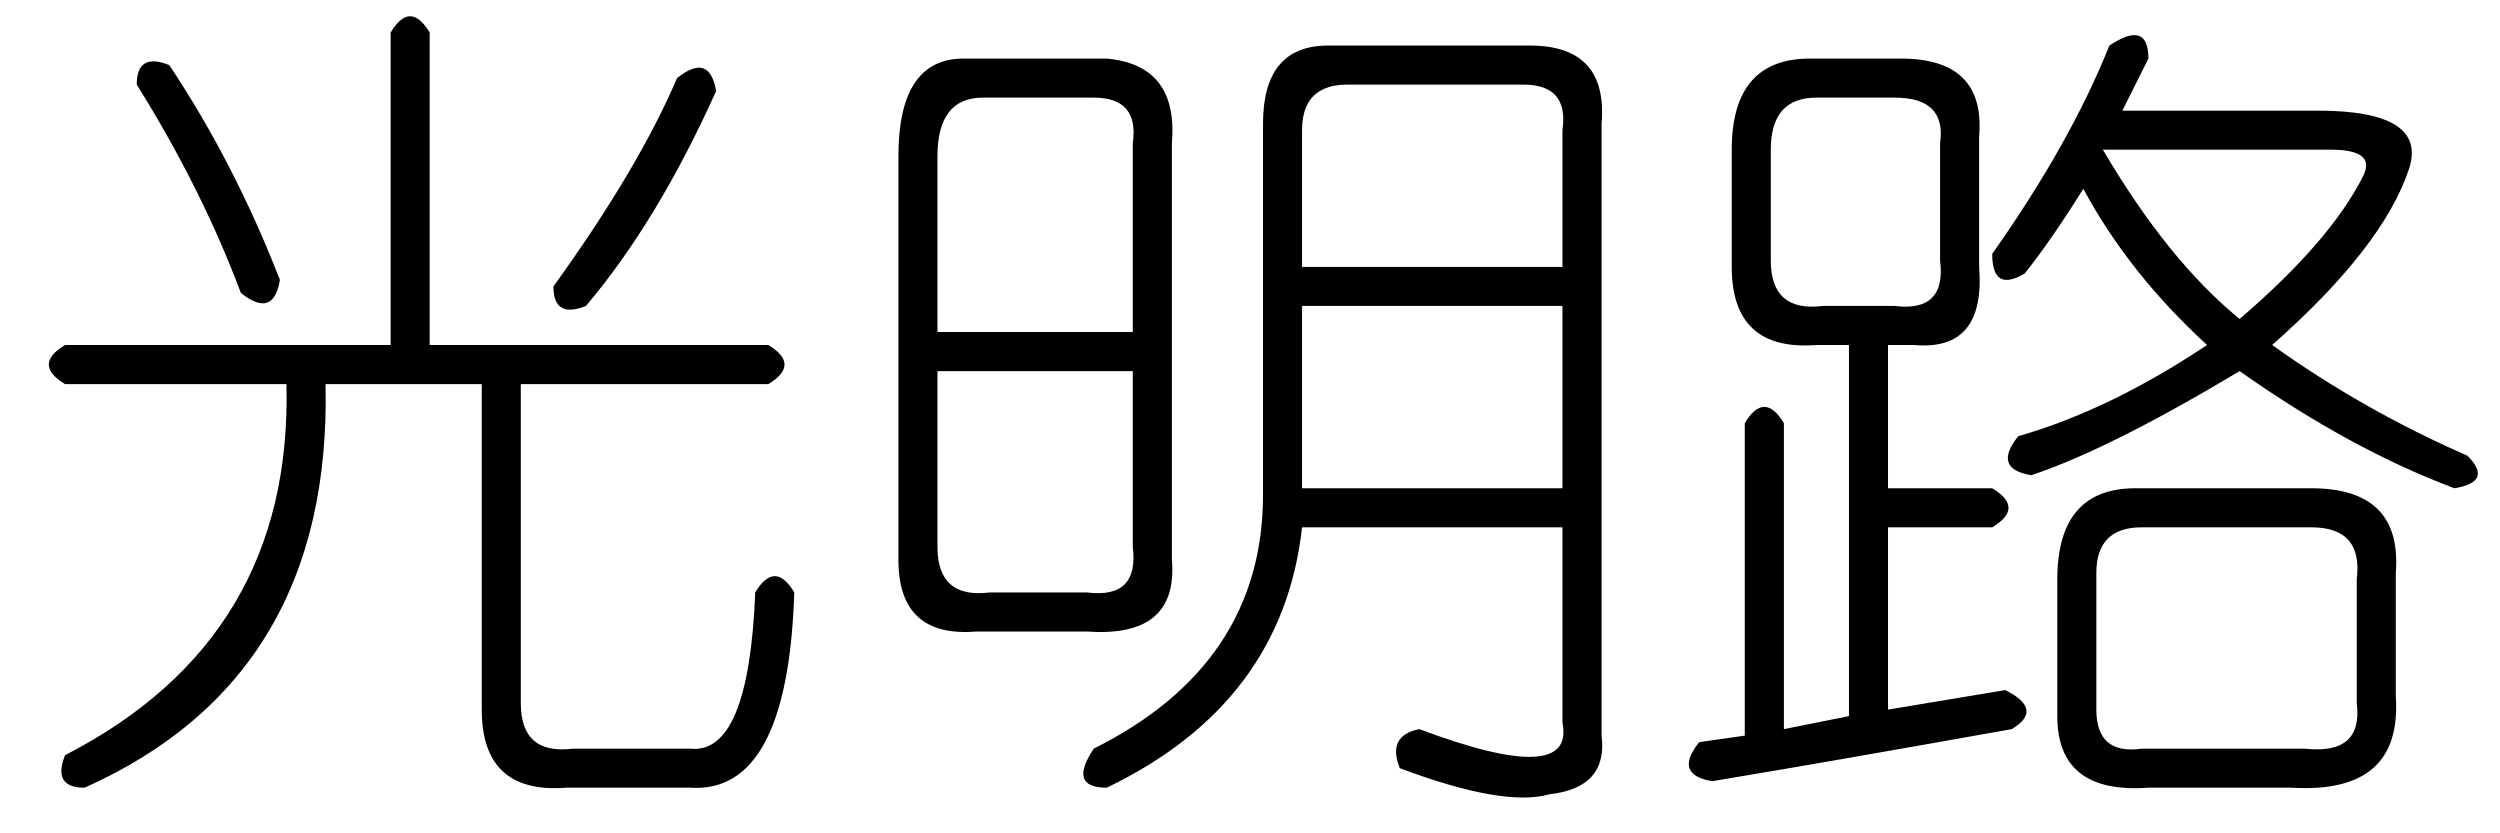 <?xml version='1.0' encoding='UTF-8'?>
<!-- This file was generated by dvisvgm 2.3.5 -->
<svg height='10.5pt' version='1.1' viewBox='-72 -72 31.5 10.5' width='31.5pt' xmlns='http://www.w3.org/2000/svg' xmlns:xlink='http://www.w3.org/1999/xlink'>
<defs>
<path d='M5.414 -8.203V-4.266H9.68Q10.09 -4.02 9.68 -3.773H6.562V0.246Q6.562 0.902 7.219 0.82H8.695Q9.434 0.902 9.516 -1.148Q9.762 -1.559 10.008 -1.148Q9.926 1.395 8.695 1.312H7.137Q6.07 1.395 6.07 0.328V-3.773H4.102Q4.184 -0.082 1.066 1.312Q0.656 1.312 0.82 0.902Q3.691 -0.574 3.609 -3.773H0.82Q0.41 -4.02 0.82 -4.266H4.922V-8.203Q5.168 -8.613 5.414 -8.203ZM2.133 -7.793Q2.953 -6.562 3.527 -5.086Q3.445 -4.594 3.035 -4.922Q2.543 -6.234 1.723 -7.547Q1.723 -7.957 2.133 -7.793ZM8.531 -7.629Q8.941 -7.957 9.023 -7.465Q8.285 -5.824 7.383 -4.758Q6.973 -4.594 6.973 -5.004Q8.039 -6.48 8.531 -7.629Z' id='g0-1656'/>
<path d='M6.234 -8.039H8.777Q9.762 -8.039 9.68 -7.055V0.656Q9.762 1.312 9.023 1.395Q8.449 1.559 7.137 1.066Q6.973 0.656 7.383 0.574Q9.352 1.312 9.187 0.492V-1.969H5.906Q5.66 0.246 3.445 1.312Q2.953 1.312 3.281 0.82Q5.414 -0.246 5.414 -2.379V-7.055Q5.414 -8.039 6.234 -8.039ZM1.641 -7.875H3.445Q4.348 -7.793 4.266 -6.809V-1.559Q4.348 -0.574 3.199 -0.656H1.805Q0.82 -0.574 0.82 -1.559V-6.645Q0.82 -7.875 1.641 -7.875ZM8.695 -7.547H6.48Q5.906 -7.547 5.906 -6.973V-5.25H9.187V-6.973Q9.27 -7.547 8.695 -7.547ZM3.281 -7.383H1.887Q1.312 -7.383 1.312 -6.645V-4.43H3.773V-6.809Q3.855 -7.383 3.281 -7.383ZM9.187 -4.758H5.906V-2.461H9.187V-4.758ZM3.773 -3.937H1.312V-1.723Q1.312 -1.066 1.969 -1.148H3.199Q3.855 -1.066 3.773 -1.723V-3.937Z' id='g0-6973'/>
<path d='M5.578 -8.039Q6.07 -8.367 6.07 -7.875Q5.906 -7.547 5.742 -7.219H8.203Q9.598 -7.219 9.352 -6.48Q9.023 -5.496 7.629 -4.266Q8.777 -3.445 10.09 -2.871Q10.418 -2.543 9.926 -2.461Q8.613 -2.953 7.219 -3.937Q5.578 -2.953 4.594 -2.625Q4.102 -2.707 4.43 -3.117Q5.578 -3.445 6.809 -4.266Q5.824 -5.168 5.25 -6.234Q4.84 -5.578 4.512 -5.168Q4.102 -4.922 4.102 -5.414Q5.086 -6.809 5.578 -8.039ZM1.805 -7.875H2.953Q4.02 -7.875 3.937 -6.891V-5.25Q4.02 -4.184 3.117 -4.266H2.789V-2.461H4.102Q4.512 -2.215 4.102 -1.969H2.789V0.328L4.266 0.082Q4.758 0.328 4.348 0.574Q2.051 0.984 0.574 1.23Q0.082 1.148 0.41 0.738L0.984 0.656V-3.281Q1.23 -3.691 1.477 -3.281V0.574L2.297 0.41V-4.266H1.887Q0.82 -4.184 0.82 -5.25V-6.727Q0.82 -7.875 1.805 -7.875ZM2.871 -7.383H1.887Q1.312 -7.383 1.312 -6.727V-5.332Q1.312 -4.676 1.969 -4.758H2.871Q3.527 -4.676 3.445 -5.332V-6.809Q3.527 -7.383 2.871 -7.383ZM8.367 -6.727H5.496Q6.316 -5.332 7.219 -4.594Q8.367 -5.578 8.777 -6.398Q8.941 -6.727 8.367 -6.727ZM5.906 -2.461H8.121Q9.27 -2.461 9.187 -1.395V0.164Q9.27 1.395 7.875 1.312H6.07Q4.922 1.395 4.922 0.41V-1.312Q4.922 -2.461 5.906 -2.461ZM8.121 -1.969H5.988Q5.414 -1.969 5.414 -1.395V0.328Q5.414 0.902 5.988 0.82H8.039Q8.777 0.902 8.695 0.246V-1.312Q8.777 -1.969 8.121 -1.969Z' id='g0-17182'/>
</defs>
<g id='page1'>
<use x='-72' xlink:href='#g0-1656' y='-63.387'/>
<use x='-61.5' xlink:href='#g0-6973' y='-63.387'/>
<use x='-51' xlink:href='#g0-17182' y='-63.387'/>
</g>
</svg>